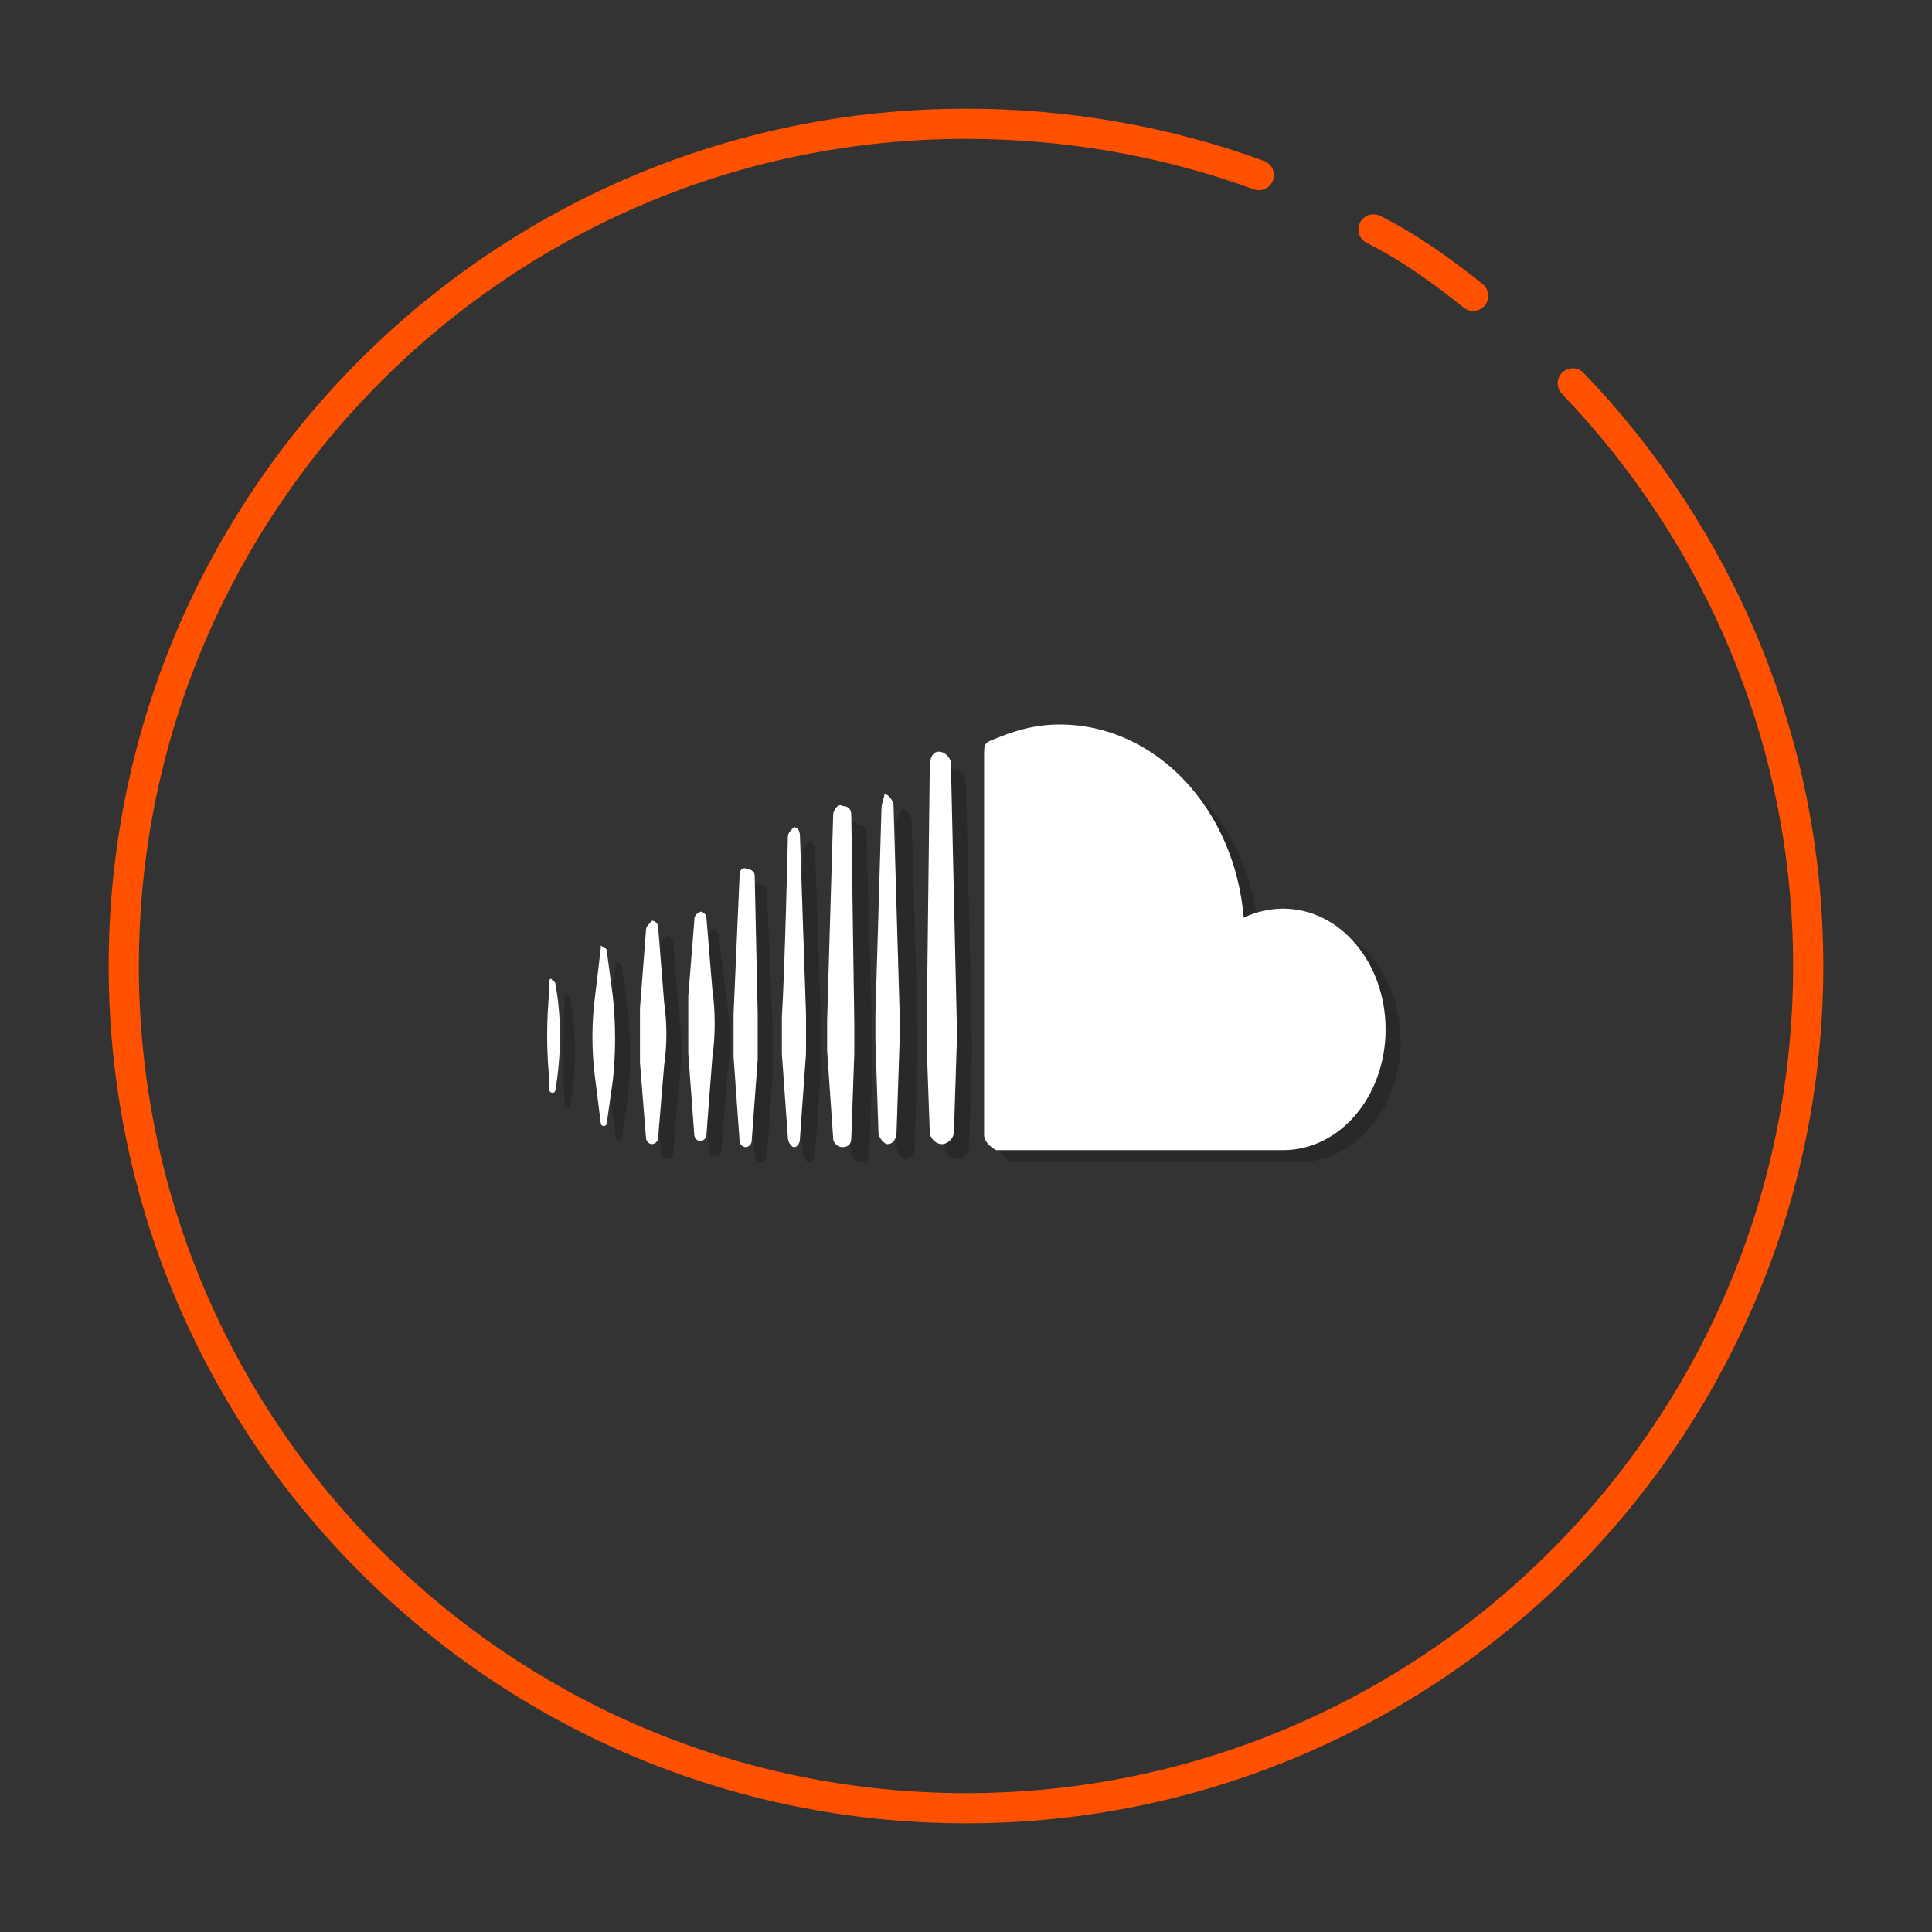 <?xml version="1.0" ?>
<svg id="Layer_1" style="enable-background:new 0 0 64 64;" version="1.1" viewBox="0 0 64 64" xml:space="preserve"
    xmlns="http://www.w3.org/2000/svg" xmlns:xlink="http://www.w3.org/1999/xlink">
    <rect x="0" y="0" width="64" height="64" fill="#333333" stroke="none"/>
    <style type="text/css">
        .st0 {
            fill: rgba(0, 0, 0, 0);
        }

        .st1 {
            fill: transparent;
            stroke: rgba(0, 0, 0, 0);
            stroke-width: 1.858;
            stroke-linecap: round;
            stroke-linejoin: round;
            stroke-miterlimit: 10;
        }

        .st2 {
            fill: none;
            stroke: #FF5100;
            stroke-linecap: round;
            stroke-linejoin: round;
            stroke-miterlimit: 10;
        }

        .st4 {
            opacity: 0.2;
        }

        .st5 {
            fill: #FFFFFF;
        }
    </style>
    <circle class="st0" cx="32" cy="32" r="26.1" />
    <path class="st2"
        d="M52.1,12.7c4.8,5,7.8,11.8,7.8,19.3c0,15.4-12.5,27.9-27.9,27.9S4.1,47.4,4.1,32S16.6,4.1,32,4.1  c3.4,0,6.7,0.6,9.7,1.7" />
    <path class="st2" d="M45.5,7.6c1.2,0.6,2.3,1.4,3.3,2.2" />
    <g id="Oval-1">
        <g class="st4">
            <path
                d="M18.7,33l0,0.3c-0.1,1-0.1,2,0,3l0,0.3c0,0.1,0.1,0.1,0.1,0.1c0.1,0,0.1-0.1,0.1-0.1l0,0c0.2-1.2,0.2-2.4,0-3.5l0,0    c0-0.1-0.1-0.1-0.1-0.1C18.8,32.9,18.7,32.9,18.7,33z M20.4,31.9c0,0-0.1,0.9-0.2,1.7c-0.1,0.8-0.1,1.7,0,2.5l0.2,1.6    c0,0.1,0.1,0.1,0.1,0.1c0.1,0,0.1-0.1,0.1-0.1l0.2-1.4c0.1-0.9,0.1-1.9,0-2.8l-0.2-1.5c0-0.1-0.1-0.1-0.1-0.1    C20.4,31.8,20.4,31.8,20.4,31.9L20.4,31.9z M21.9,31.3l-0.2,2.6c0,0.6,0,1.2,0,1.8l0.2,2.5c0,0.1,0.1,0.2,0.2,0.2    c0.1,0,0.2-0.1,0.2-0.2l0.2-2.4c0.1-0.7,0.1-1.4,0-2.1l-0.2-2.5c0-0.1-0.1-0.2-0.2-0.2C22,31.1,21.9,31.2,21.9,31.3L21.9,31.3z     M23.5,31l-0.2,2.5c0,0.6,0,1.3,0,1.9l0.2,2.7c0,0.1,0.1,0.2,0.2,0.2c0.1,0,0.2-0.1,0.2-0.2l0.2-2.6c0.1-0.7,0.1-1.5,0-2.2    L23.8,31c0-0.1-0.1-0.2-0.2-0.2C23.5,30.8,23.5,30.9,23.5,31L23.5,31z M25,29.5l-0.2,4.6c0,0.5,0,0.9,0,1.4l0.2,2.8    c0,0.1,0.1,0.2,0.2,0.2c0.1,0,0.2-0.1,0.2-0.2l0.2-2.7c0-0.5,0-1,0-1.5l-0.2-4.6c0-0.1-0.1-0.2-0.2-0.2C25.1,29.2,25,29.3,25,29.5    L25,29.5z M26.6,28.2c0,0-0.1,4.4-0.2,6c0,0.4,0,0.8,0,1.2l0.2,2.8c0,0.1,0.1,0.3,0.2,0.3c0.1,0,0.2-0.1,0.2-0.3l0.2-2.8    c0-0.4,0-0.9,0-1.3l-0.2-5.9c0-0.2-0.1-0.3-0.2-0.3C26.7,28,26.6,28.1,26.6,28.2L26.6,28.2z M28.1,27.5L28,34.3c0,0.3,0,0.7,0,1    l0.2,2.9c0,0.2,0.2,0.3,0.3,0.3c0.2,0,0.3-0.1,0.3-0.3l0.1-2.8c0-0.3,0-0.7,0-1l-0.2-6.8c0-0.2-0.1-0.3-0.3-0.3    C28.3,27.1,28.1,27.3,28.1,27.5L28.1,27.5z M29.7,27.3l-0.1,6.8c0,0.3,0,0.6,0,0.9l0.1,3c0,0.2,0.2,0.4,0.3,0.4    c0.2,0,0.3-0.2,0.3-0.4l0.1-3c0-0.3,0-0.7,0-1l-0.2-6.8c0-0.2-0.2-0.4-0.3-0.4C29.8,26.9,29.7,27.1,29.7,27.3L29.7,27.3z     M31.3,25.9l-0.1,8.5c0,0.3,0,0.6,0,0.8l0.1,2.8c0,0.2,0.2,0.4,0.4,0.4c0.2,0,0.4-0.2,0.4-0.4l0.1-3.1c0-0.1,0-0.2,0-0.3L32,25.9    c0-0.2-0.2-0.4-0.4-0.4C31.4,25.4,31.3,25.6,31.3,25.9L31.3,25.9z M41.7,30.9c-0.3-3.6-2.9-6.4-6.1-6.4c-0.8,0-1.5,0.2-2.2,0.5    c-0.3,0.1-0.3,0.2-0.3,0.5V38c0,0.2,0.2,0.4,0.4,0.5c0,0,9.5,0,9.5,0c1.9,0,3.4-1.8,3.4-4c0-2.2-1.5-4-3.4-4    C42.6,30.6,42.1,30.7,41.7,30.9L41.7,30.9z" />
        </g>
        <g>
            <path class="st5"
                d="M18.2,32.5l0,0.3c-0.1,1-0.1,2,0,3l0,0.3c0,0.1,0.1,0.1,0.1,0.1c0.1,0,0.1-0.1,0.1-0.1l0,0    c0.2-1.2,0.2-2.4,0-3.5l0,0c0-0.1-0.1-0.1-0.1-0.1C18.3,32.4,18.2,32.4,18.2,32.5z M19.9,31.4c0,0-0.1,0.9-0.2,1.7    c-0.1,0.8-0.1,1.7,0,2.5l0.2,1.6c0,0.1,0.1,0.1,0.1,0.1c0.1,0,0.1-0.1,0.1-0.1l0.2-1.4c0.1-0.9,0.1-1.9,0-2.8l-0.2-1.5    c0-0.1-0.1-0.1-0.1-0.1C19.9,31.3,19.9,31.3,19.9,31.4L19.9,31.4z M21.4,30.8l-0.2,2.6c0,0.6,0,1.2,0,1.8l0.2,2.5    c0,0.1,0.1,0.2,0.2,0.2c0.1,0,0.2-0.1,0.2-0.2l0.2-2.4c0.1-0.7,0.1-1.4,0-2.1l-0.2-2.5c0-0.1-0.1-0.2-0.2-0.2    C21.5,30.6,21.4,30.7,21.4,30.8L21.4,30.8z M23,30.5l-0.2,2.5c0,0.6,0,1.3,0,1.9l0.2,2.7c0,0.1,0.1,0.2,0.2,0.2    c0.1,0,0.2-0.1,0.2-0.2l0.2-2.6c0.1-0.7,0.1-1.5,0-2.2l-0.2-2.4c0-0.1-0.1-0.2-0.2-0.2C23,30.3,23,30.4,23,30.5L23,30.5z M24.5,29    l-0.2,4.6c0,0.5,0,0.9,0,1.4l0.2,2.8c0,0.1,0.1,0.2,0.2,0.2c0.1,0,0.2-0.1,0.2-0.2l0.2-2.7c0-0.5,0-1,0-1.5L25,29    c0-0.1-0.1-0.2-0.2-0.2C24.6,28.7,24.5,28.8,24.5,29L24.5,29z M26.1,27.7c0,0-0.1,4.4-0.2,6c0,0.4,0,0.8,0,1.2l0.2,2.8    c0,0.1,0.1,0.3,0.2,0.3c0.1,0,0.2-0.1,0.2-0.3l0.2-2.8c0-0.4,0-0.9,0-1.3l-0.2-5.9c0-0.2-0.1-0.3-0.2-0.3    C26.2,27.5,26.1,27.6,26.1,27.7L26.1,27.7z M27.6,27l-0.2,6.8c0,0.3,0,0.7,0,1l0.2,2.9c0,0.2,0.2,0.3,0.3,0.3    c0.2,0,0.3-0.1,0.3-0.3l0.1-2.8c0-0.3,0-0.7,0-1L28.2,27c0-0.2-0.1-0.3-0.3-0.3C27.8,26.6,27.6,26.8,27.6,27L27.6,27z M29.2,26.8    L29,33.6c0,0.3,0,0.6,0,0.9l0.1,3c0,0.2,0.2,0.4,0.3,0.4c0.2,0,0.3-0.2,0.3-0.4l0.1-3c0-0.3,0-0.7,0-1l-0.2-6.8    c0-0.2-0.2-0.4-0.3-0.4C29.3,26.4,29.2,26.6,29.2,26.8L29.2,26.8z M30.8,25.4l-0.1,8.5c0,0.3,0,0.6,0,0.8l0.1,2.8    c0,0.2,0.2,0.4,0.4,0.4c0.2,0,0.4-0.2,0.4-0.4l0.1-3.1c0-0.1,0-0.2,0-0.3l-0.2-8.8c0-0.2-0.2-0.4-0.4-0.4    C30.9,24.9,30.8,25.1,30.8,25.4L30.8,25.4z M41.2,30.4c-0.3-3.6-2.9-6.4-6.1-6.4c-0.8,0-1.5,0.2-2.2,0.5c-0.3,0.1-0.3,0.2-0.3,0.5    v12.6c0,0.2,0.2,0.4,0.4,0.5c0,0,9.5,0,9.5,0c1.9,0,3.4-1.8,3.4-4c0-2.2-1.5-4-3.4-4C42.1,30.1,41.6,30.2,41.2,30.4L41.2,30.4z" />
        </g>
    </g>
</svg>